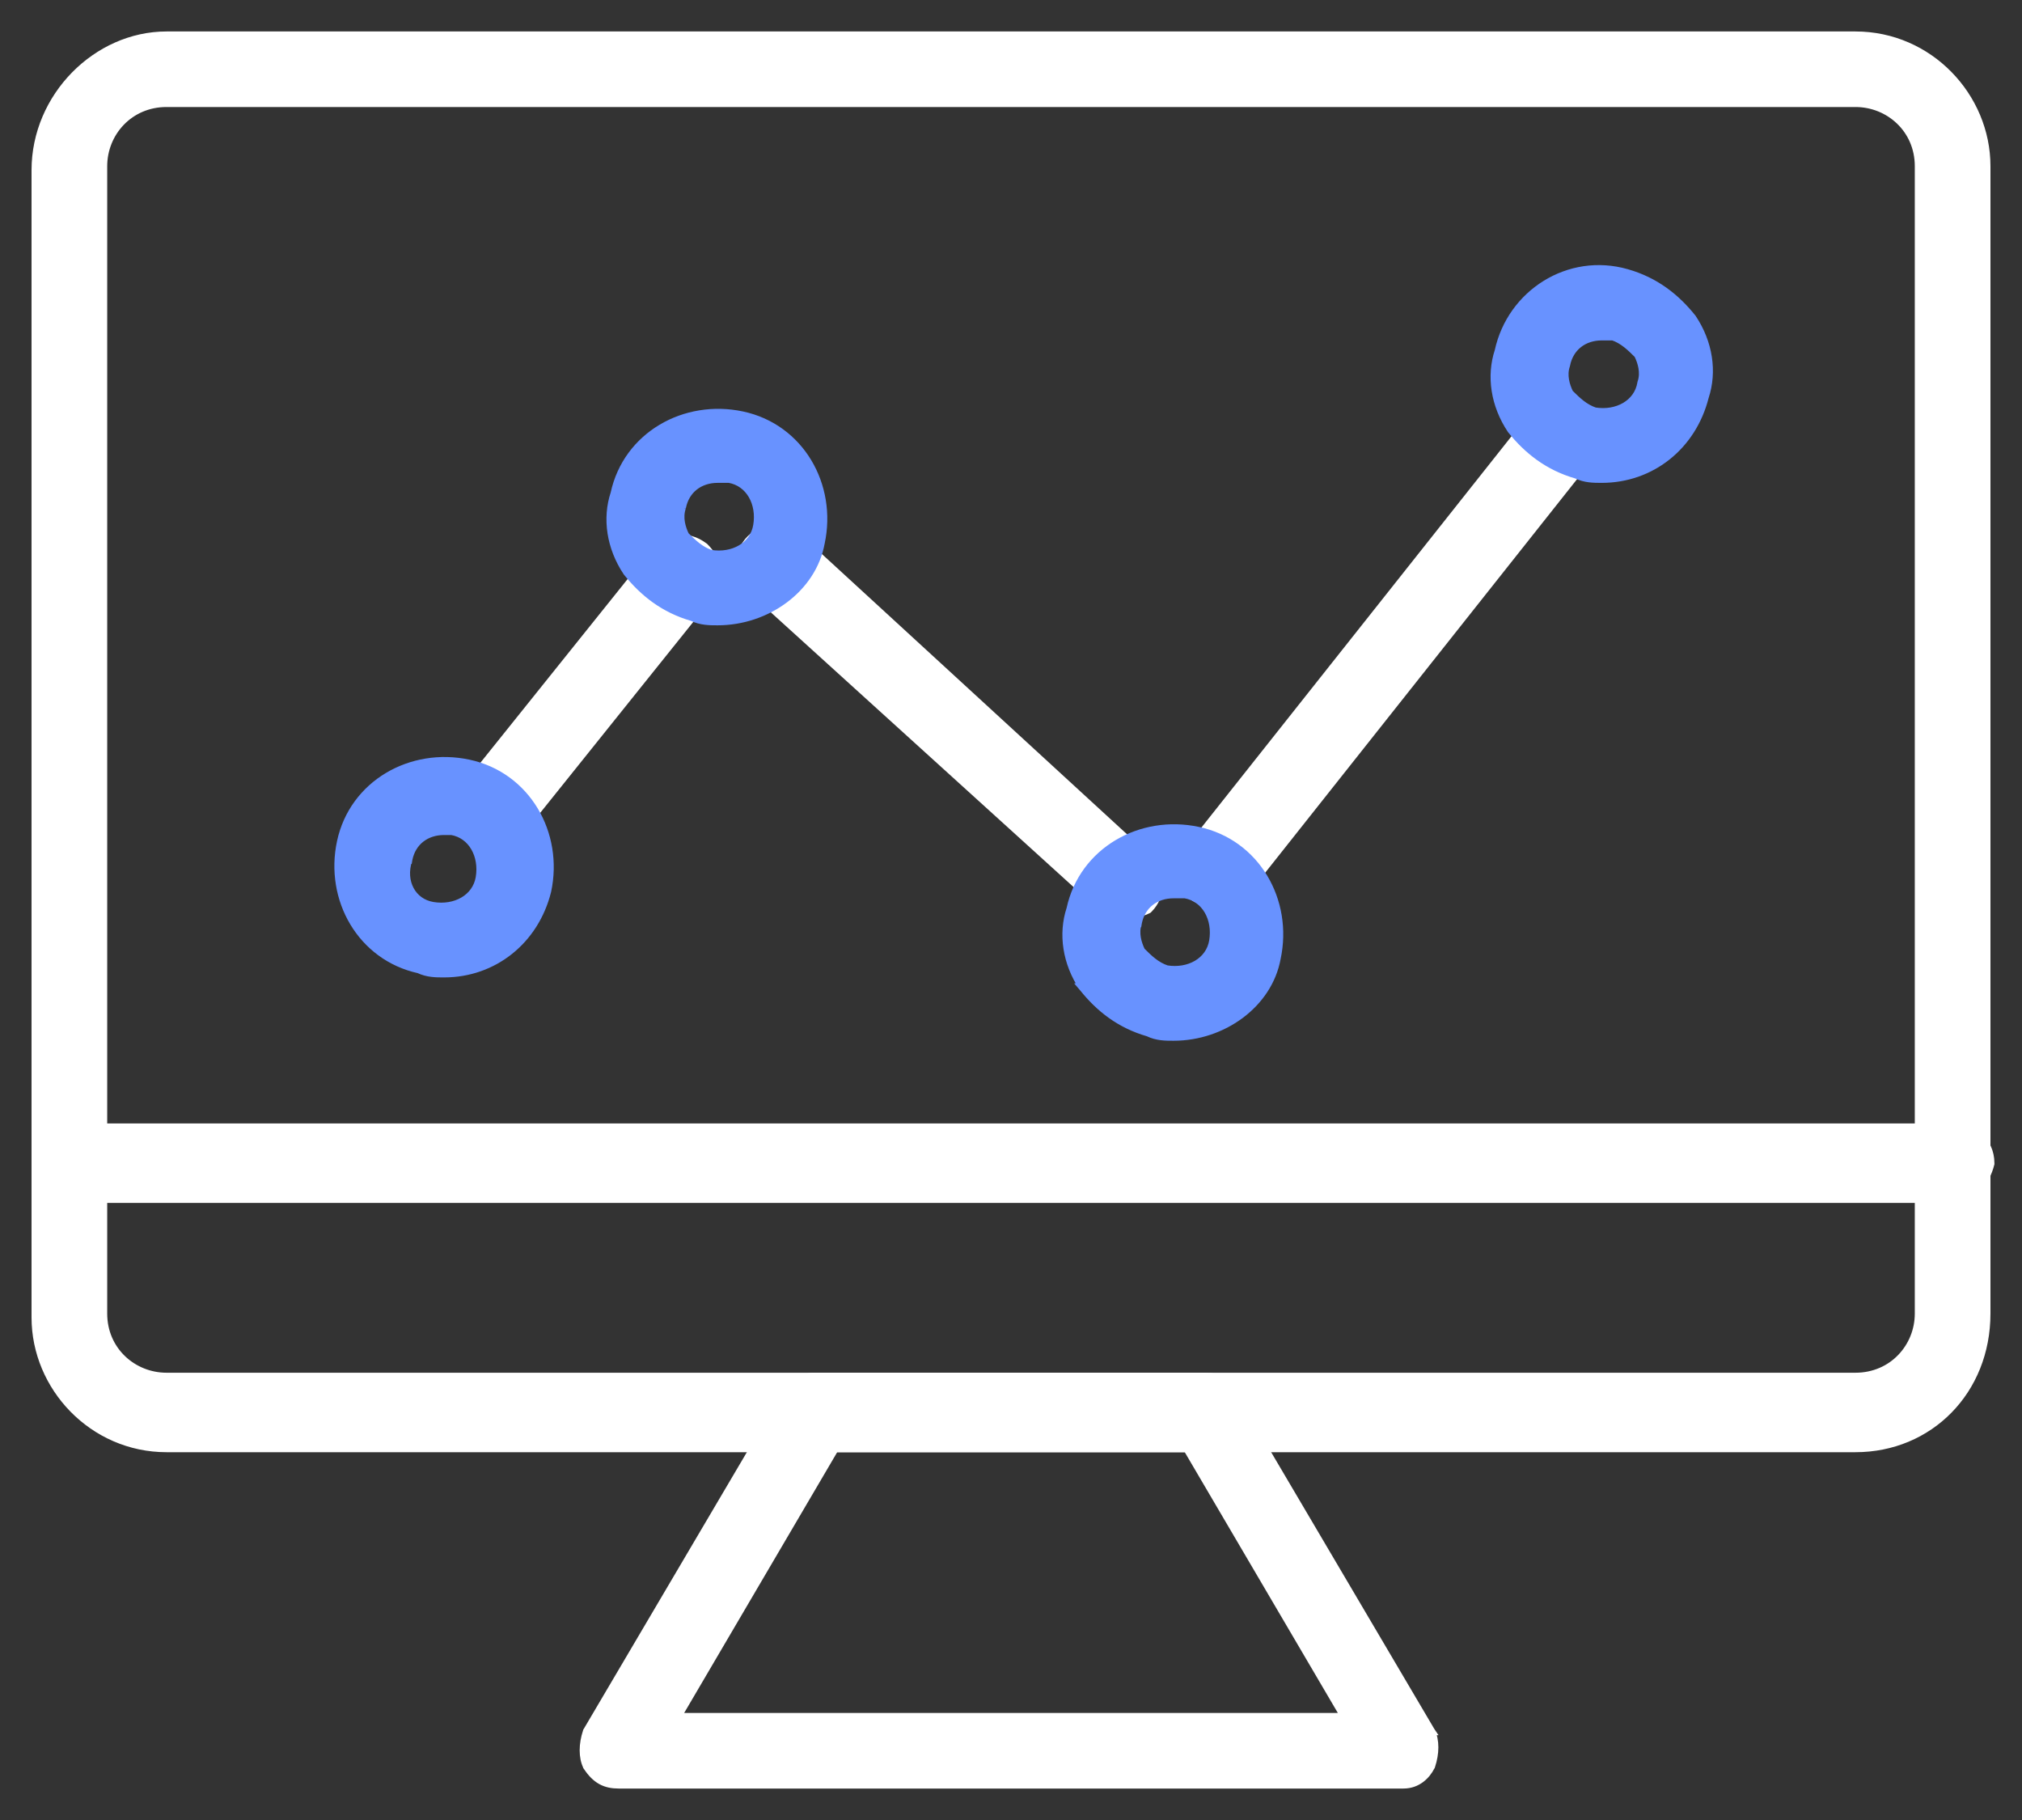 <svg width="50" height="45" viewBox="0 0 50 45" fill="none" xmlns="http://www.w3.org/2000/svg">
<rect x="0" y="0" width="50" height="45" fill="#333333" stroke="none"/>
<path d="M4.118 35.806H45.882C47.704 35.806 49.12 34.39 49.12 32.478V4.109C49.12 2.392 47.704 0.878 45.882 0.878H4.118C2.394 0.878 0.88 2.392 0.88 4.207V32.576C0.88 34.292 2.296 35.806 4.118 35.806ZM2.551 4.109C2.551 3.28 3.196 2.546 4.118 2.546H45.882C46.714 2.546 47.449 3.19 47.449 4.109V32.478C47.449 33.307 46.804 34.041 45.882 34.041H4.118C3.287 34.041 2.551 33.397 2.551 32.478V4.109Z" fill="white" stroke="white" stroke-width="0.2"/>
<path d="M49.215 28.785L49.218 28.773V28.761C49.218 28.208 48.772 27.878 48.333 27.878H1.765C1.212 27.878 0.88 28.323 0.88 28.761C0.88 29.313 1.326 29.643 1.765 29.643H48.333C48.565 29.643 48.762 29.527 48.91 29.367C49.057 29.206 49.162 28.995 49.215 28.785Z" fill="white" stroke="white" stroke-width="0.2"/>
<path d="M14.518 43.675L14.518 43.676L14.525 43.686C14.628 43.841 14.737 43.952 14.866 44.024C14.995 44.095 15.136 44.122 15.294 44.122H34.706C35.051 44.122 35.275 43.891 35.383 43.675L35.387 43.669L35.389 43.662C35.492 43.354 35.498 43.031 35.383 42.803L35.384 42.803L35.38 42.797L30.483 34.491C30.429 34.333 30.344 34.217 30.224 34.142C30.104 34.067 29.961 34.041 29.804 34.041H20.098C19.972 34.041 19.83 34.102 19.712 34.18C19.594 34.259 19.482 34.367 19.422 34.485L14.522 42.797L14.516 42.806L14.513 42.816C14.41 43.124 14.404 43.447 14.518 43.675ZM33.257 42.454H16.743L20.645 35.806H29.354L33.257 42.454Z" fill="white" stroke="white" stroke-width="0.2"/>
<path d="M11.596 20.712L11.608 20.724L11.622 20.731C11.668 20.754 11.709 20.777 11.749 20.8C11.752 20.802 11.755 20.803 11.758 20.805C11.794 20.826 11.83 20.847 11.867 20.865C11.95 20.907 12.039 20.937 12.157 20.937C12.389 20.937 12.609 20.821 12.816 20.614L12.816 20.615L12.823 20.606L17.529 14.736L17.529 14.736L17.531 14.734C17.692 14.52 17.75 14.299 17.722 14.086C17.694 13.875 17.582 13.685 17.424 13.527L17.419 13.522L17.413 13.518C17.199 13.357 16.977 13.299 16.764 13.328C16.553 13.356 16.362 13.467 16.204 13.625L16.203 13.624L16.197 13.633L11.491 19.503L11.491 19.503L11.489 19.505C11.328 19.719 11.27 19.941 11.298 20.153C11.326 20.364 11.438 20.554 11.596 20.712Z" fill="white" stroke="white" stroke-width="0.2"/>
<path d="M18.557 14.549L18.557 14.549L18.561 14.552L27.186 22.377C27.302 22.492 27.522 22.6 27.745 22.6H27.753C27.945 22.6 28.161 22.6 28.378 22.492L28.393 22.484L28.404 22.473C28.738 22.14 28.738 21.588 28.404 21.255L28.404 21.255L28.401 21.252L19.775 13.33C19.442 12.999 18.89 12.999 18.557 13.331C18.224 13.664 18.224 14.216 18.557 14.549Z" fill="white" stroke="white" stroke-width="0.2"/>
<path d="M29.538 22.18L29.549 22.191L29.564 22.198C29.61 22.221 29.65 22.244 29.69 22.267L29.699 22.272C29.735 22.293 29.772 22.314 29.809 22.333C29.892 22.374 29.981 22.404 30.098 22.404L30.111 22.404C30.247 22.404 30.386 22.404 30.501 22.361C30.628 22.314 30.718 22.219 30.776 22.06L39.294 11.312L39.294 11.312L39.296 11.31C39.457 11.096 39.515 10.875 39.487 10.662C39.459 10.451 39.347 10.261 39.189 10.103L39.184 10.098L39.178 10.094C38.964 9.933 38.742 9.875 38.529 9.904C38.318 9.932 38.127 10.043 37.969 10.201L37.968 10.2L37.961 10.21L29.432 20.971L29.432 20.971L29.43 20.973C29.269 21.186 29.211 21.408 29.239 21.621C29.268 21.831 29.379 22.021 29.538 22.18Z" fill="white" stroke="white" stroke-width="0.2"/>
<path d="M13.529 22.035L13.529 22.035L13.53 22.032C13.834 20.614 13.022 19.187 11.59 18.881C10.17 18.577 8.739 19.386 8.432 20.816C8.128 22.229 8.934 23.653 10.359 23.965C10.573 24.067 10.785 24.067 10.973 24.067L10.981 24.067C12.205 24.067 13.224 23.252 13.529 22.035ZM10.095 21.26L10.096 21.26L10.098 21.248C10.186 20.809 10.534 20.546 10.981 20.546H10.981H10.981H10.981H10.981H10.981H10.981H10.981H10.981H10.981H10.981H10.981H10.981H10.981H10.981H10.981H10.981H10.981H10.981H10.981H10.981H10.981H10.981H10.981H10.981H10.982H10.982H10.982H10.982H10.982H10.982H10.982H10.982H10.982H10.982H10.982H10.982H10.982H10.982H10.982H10.982H10.983H10.983H10.983H10.983H10.983H10.983H10.983H10.983H10.983H10.983H10.984H10.984H10.984H10.984H10.984H10.984H10.984H10.985H10.985H10.985H10.985H10.985H10.985H10.985H10.985H10.986H10.986H10.986H10.986H10.986H10.986H10.986H10.987H10.987H10.987H10.987H10.987H10.987H10.988H10.988H10.988H10.988H10.988H10.988H10.989H10.989H10.989H10.989H10.989H10.989H10.99H10.99H10.99H10.99H10.99H10.991H10.991H10.991H10.991H10.991H10.992H10.992H10.992H10.992H10.992H10.993H10.993H10.993H10.993H10.993H10.994H10.994H10.994H10.994H10.995H10.995H10.995H10.995H10.996H10.996H10.996H10.996H10.997H10.997H10.997H10.997H10.998H10.998H10.998H10.998H10.999H10.999H10.999H10.999H11H11H11H11H11.001H11.001H11.001H11.002H11.002H11.002H11.002H11.003H11.003H11.003H11.004H11.004H11.004H11.004H11.005H11.005H11.005H11.005H11.006H11.006H11.006H11.007H11.007H11.007H11.008H11.008H11.008H11.009H11.009H11.009H11.009H11.01H11.01H11.011H11.011H11.011H11.011H11.012H11.012H11.012H11.013H11.013H11.014H11.014H11.014H11.014H11.015H11.015H11.015H11.016H11.016H11.017H11.017H11.017H11.018H11.018H11.018H11.019H11.019H11.019H11.02H11.02H11.021H11.021H11.021H11.022H11.022H11.022H11.023H11.023H11.023H11.024H11.024H11.025H11.025H11.025H11.026H11.026H11.027H11.027H11.027H11.028H11.028H11.028H11.029H11.029H11.03H11.03H11.03H11.031H11.031H11.032H11.032H11.032H11.033H11.033H11.034H11.034H11.034H11.035H11.035H11.036H11.036H11.037H11.037H11.037H11.038H11.038H11.039H11.039H11.039H11.04H11.04H11.041H11.041H11.042H11.042H11.042H11.043H11.043H11.044H11.044H11.045H11.045H11.046H11.046H11.046H11.047H11.047H11.048H11.048H11.049H11.049H11.05H11.05H11.05H11.051H11.051H11.052H11.052H11.053H11.053H11.053H11.054H11.055H11.055H11.055H11.056H11.056H11.057H11.057H11.058H11.058H11.059H11.059H11.06H11.06H11.06H11.061H11.062H11.062H11.062H11.063H11.063H11.064H11.064H11.065H11.065H11.066H11.066H11.067H11.067H11.068H11.068H11.069H11.069H11.07H11.07H11.071H11.071H11.072H11.072H11.073H11.073H11.074H11.074H11.075H11.075H11.076H11.076H11.077H11.077H11.078H11.078H11.079H11.079H11.08H11.08H11.081H11.081H11.082H11.082H11.083H11.083H11.084H11.084H11.085H11.085H11.086H11.086H11.087H11.087H11.088H11.088H11.089H11.089H11.09H11.091H11.091H11.091H11.092H11.093H11.093H11.094H11.094H11.095H11.095H11.096H11.096H11.097H11.097H11.098H11.098H11.099H11.099H11.1H11.101H11.101H11.102H11.102H11.103H11.103H11.104H11.104H11.105H11.105H11.106H11.106H11.107H11.107H11.108H11.109H11.109H11.11H11.11H11.111H11.111H11.112H11.112H11.113H11.114H11.114H11.115H11.115H11.116H11.116H11.117H11.117H11.118H11.118H11.119H11.12H11.12H11.121H11.121H11.122H11.122H11.123H11.123H11.124H11.124H11.125H11.126H11.126H11.127H11.127H11.128H11.128H11.129H11.13H11.13H11.131H11.131H11.132H11.132H11.133H11.133H11.134H11.135H11.135H11.136H11.136H11.137H11.137H11.138H11.139H11.139H11.14H11.14H11.141H11.141H11.142H11.143H11.143H11.144H11.144H11.145H11.145H11.146H11.146H11.147H11.148H11.148H11.149H11.149H11.15H11.15H11.151H11.152H11.152H11.153H11.153H11.154H11.154H11.155H11.156H11.156H11.157H11.157H11.158H11.158H11.159H11.16H11.16H11.161H11.161H11.162H11.162H11.163H11.164H11.164H11.165H11.165H11.166H11.166H11.167H11.168H11.168H11.168C11.68 20.636 11.954 21.153 11.863 21.701C11.776 22.216 11.255 22.493 10.703 22.401C10.187 22.316 9.915 21.8 10.095 21.26Z" fill="#6892FF" stroke="#6892FF" stroke-width="0.2"/>
<path d="M15.505 14.143L15.505 14.143L15.51 14.149C15.911 14.649 16.415 15.053 17.121 15.257C17.335 15.361 17.549 15.361 17.738 15.361L17.745 15.361C18.96 15.361 20.087 14.553 20.294 13.422C20.598 12.005 19.787 10.578 18.355 10.272C16.936 9.969 15.507 10.775 15.198 12.202C14.993 12.82 15.099 13.534 15.505 14.143ZM16.86 12.553L16.86 12.554L16.863 12.541C16.951 12.103 17.299 11.839 17.745 11.839H17.746H17.747H17.747H17.748H17.748H17.749H17.749H17.75H17.75H17.751H17.752H17.752H17.753H17.753H17.754H17.755H17.755H17.756H17.756H17.757H17.757H17.758H17.759H17.759H17.76H17.76H17.761H17.761H17.762H17.762H17.763H17.764H17.764H17.765H17.765H17.766H17.767H17.767H17.768H17.768H17.769H17.769H17.77H17.771H17.771H17.772H17.772H17.773H17.773H17.774H17.775H17.775H17.776H17.776H17.777H17.777H17.778H17.779H17.779H17.78H17.78H17.781H17.782H17.782H17.783H17.783H17.784H17.784H17.785H17.785H17.786H17.787H17.787H17.788H17.788H17.789H17.79H17.79H17.791H17.791H17.792H17.792H17.793H17.794H17.794H17.795H17.795H17.796H17.796H17.797H17.798H17.798H17.799H17.799H17.8H17.8H17.801H17.802H17.802H17.803H17.803H17.804H17.805H17.805H17.806H17.806H17.807H17.807H17.808H17.808H17.809H17.81H17.81H17.811H17.811H17.812H17.812H17.813H17.814H17.814H17.815H17.815H17.816H17.817H17.817H17.818H17.818H17.819H17.819H17.82H17.821H17.821H17.822H17.822H17.823H17.823H17.824H17.825H17.825H17.826H17.826H17.827H17.828H17.828H17.829H17.829H17.83H17.83H17.831H17.831H17.832H17.833H17.833H17.834H17.834H17.835H17.835H17.836H17.837H17.837H17.838H17.838H17.839H17.84H17.84H17.841H17.841H17.842H17.842H17.843H17.843H17.844H17.845H17.845H17.846H17.846H17.847H17.848H17.848H17.849H17.849H17.85H17.85H17.851H17.852H17.852H17.853H17.853H17.854H17.855H17.855H17.856H17.856H17.857H17.857H17.858H17.858H17.859H17.86H17.86H17.861H17.861H17.862H17.863H17.863H17.864H17.864H17.865H17.865H17.866H17.866H17.867H17.868H17.868H17.869H17.869H17.87H17.87H17.871H17.872H17.872H17.873H17.873H17.874H17.875H17.875H17.876H17.876H17.877H17.877H17.878H17.879H17.879H17.88H17.88H17.881H17.881H17.882H17.883H17.883H17.884H17.884H17.885H17.886H17.886H17.887H17.887H17.888H17.888H17.889H17.89H17.89H17.891H17.891H17.892H17.892H17.893H17.893H17.894H17.895H17.895H17.896H17.896H17.897H17.898H17.898H17.899H17.899H17.9H17.9H17.901H17.902H17.902H17.903H17.903H17.904H17.904H17.905H17.906H17.906H17.907H17.907H17.908H17.909H17.909H17.91H17.91H17.911H17.911H17.912H17.913H17.913H17.914H17.914H17.915H17.915H17.916H17.916H17.917H17.918H17.918H17.919H17.919H17.92H17.921H17.921H17.922H17.922H17.923H17.923H17.924H17.924H17.925H17.926H17.926H17.927H17.927H17.928H17.929H17.929H17.93H17.93H17.931H17.931H17.932H17.933H17.933H17.934H17.934H17.935H17.936H17.936H17.937H17.937H17.938H17.938H17.939H17.939H17.94H17.941H17.941H17.942H17.942H17.943H17.944H17.944H17.945H17.945H17.946H17.946H17.947H17.948H17.948H17.949H17.949H17.95H17.95H17.951H17.951H17.952H17.953H17.953H17.954H17.954H17.955H17.956H17.956H17.957H17.957H17.958H17.958H17.959H17.96H17.96H17.961H17.961H17.962H17.962H17.963H17.964H17.964H17.965H17.965H17.966H17.966H17.967H17.968H17.968H17.969H17.969H17.97H17.971H17.971H17.972H17.972H17.973H17.973H17.974H17.974H17.975H17.976H17.976H17.977H17.977H17.978H17.979H17.979H17.98H17.98H17.981H17.981H17.982H17.983H17.983H17.984H17.984H17.985H17.985H17.986H17.987H17.987H17.988H17.988H17.989H17.989H17.99H17.991H17.991H17.992H17.992H17.993H17.994H17.994H17.995H17.995H17.996H17.996H17.997H17.997H17.998H17.999H17.999H18H18H18.001H18.002H18.002H18.003H18.003H18.004H18.004H18.005H18.006H18.006H18.007H18.007H18.008H18.008H18.009H18.01H18.01H18.011H18.011H18.012H18.012H18.013H18.014H18.014H18.015H18.015H18.016H18.016H18.017H18.018H18.018H18.019H18.019H18.02H18.02H18.021H18.022H18.022H18.023H18.023H18.024H18.024H18.025H18.026H18.026H18.027H18.027H18.028H18.029H18.029H18.03H18.03H18.031H18.031C18.543 11.929 18.817 12.446 18.725 12.994C18.639 13.508 18.123 13.784 17.573 13.696C17.314 13.608 17.137 13.436 16.945 13.245C16.854 13.059 16.777 12.802 16.86 12.553Z" fill="#6892FF" stroke="#6892FF" stroke-width="0.2"/>
<path d="M37.368 10.621L37.368 10.621L37.373 10.628C37.774 11.127 38.278 11.532 38.984 11.735C39.198 11.839 39.411 11.839 39.601 11.839L39.608 11.839C40.831 11.839 41.849 11.025 42.155 9.811C42.36 9.192 42.255 8.477 41.848 7.868L41.848 7.868L41.843 7.861C41.441 7.36 40.934 6.954 40.224 6.752C38.795 6.344 37.369 7.26 37.06 8.68C36.856 9.298 36.962 10.012 37.368 10.621ZM38.723 9.032L38.723 9.032L38.726 9.02C38.814 8.581 39.162 8.317 39.608 8.317H39.609H39.609H39.61H39.61H39.611H39.611H39.612H39.613H39.613H39.614H39.614H39.615H39.615H39.616H39.617H39.617H39.618H39.618H39.619H39.619H39.62H39.62H39.621H39.621H39.622H39.622H39.623H39.623H39.624H39.624H39.625H39.625H39.626H39.626H39.627H39.627H39.628H39.628H39.629H39.629H39.63H39.63H39.631H39.631H39.632H39.632H39.633H39.633H39.634H39.634H39.635H39.635H39.636H39.636H39.637H39.637H39.638H39.638H39.639H39.639H39.639H39.64H39.64H39.641H39.641H39.642H39.642H39.643H39.643H39.644H39.644H39.645H39.645H39.645H39.646H39.646H39.647H39.647H39.648H39.648H39.648H39.649H39.649H39.65H39.65H39.651H39.651H39.651H39.652H39.652H39.653H39.653H39.654H39.654H39.654H39.655H39.655H39.656H39.656H39.657H39.657H39.657H39.658H39.658H39.659H39.659H39.659H39.66H39.66H39.661H39.661H39.661H39.662H39.662H39.663H39.663H39.663H39.664H39.664H39.665H39.665H39.666H39.666H39.666H39.667H39.667H39.667H39.668H39.668H39.669H39.669H39.669H39.67H39.67H39.671H39.671H39.671H39.672H39.672H39.672H39.673H39.673H39.674H39.674H39.675H39.675H39.675H39.676H39.676H39.676H39.677H39.677H39.678H39.678H39.678H39.679H39.679H39.679H39.68H39.68H39.693H39.693H39.693H39.694H39.694H39.694H39.695H39.695H39.696H39.696H39.696H39.697H39.697H39.698H39.698H39.698H39.699H39.699H39.7H39.7H39.7H39.701H39.701H39.702H39.702H39.702H39.703H39.703H39.703H39.704H39.704H39.705H39.705H39.706H39.706H39.706H39.707H39.707H39.708H39.708H39.708H39.709H39.709H39.71H39.71H39.71H39.711H39.711H39.712H39.712H39.712H39.713H39.713H39.714H39.714H39.715H39.715H39.715H39.716H39.716H39.717H39.717H39.718H39.718H39.718H39.719H39.719H39.72H39.72H39.721H39.721H39.721H39.722H39.722H39.723H39.723H39.724H39.724H39.724H39.725H39.725H39.726H39.726H39.727H39.727H39.728H39.728H39.729H39.729H39.73H39.73H39.73H39.731H39.731H39.732H39.732H39.733H39.733H39.734H39.734H39.735H39.735H39.736H39.736H39.737H39.737H39.738H39.738H39.739H39.739H39.74H39.74H39.741H39.741H39.742H39.742H39.743H39.743H39.744H39.744H39.745H39.745H39.746H39.746H39.747H39.747H39.748H39.748H39.749H39.749H39.75H39.75H39.751H39.752H39.752H39.753H39.753H39.754H39.754H39.755H39.755H39.756H39.757H39.757H39.758H39.758H39.759H39.759H39.76H39.76H39.761H39.762H39.762H39.763H39.763H39.764H39.764H39.765H39.766H39.766H39.767H39.767H39.768H39.769H39.769H39.77H39.77H39.771H39.772H39.772H39.773H39.774H39.774H39.775H39.776H39.776H39.777H39.777H39.778H39.779H39.779H39.78H39.781H39.781H39.782H39.783H39.783H39.784H39.785H39.785H39.786H39.787H39.787H39.788H39.789H39.789H39.79H39.791H39.791H39.792H39.793H39.794H39.794H39.795H39.796H39.796H39.797H39.798H39.799H39.799H39.8H39.801H39.802H39.802H39.803H39.804H39.804H39.805H39.806H39.807H39.808H39.808H39.809H39.81H39.811H39.811H39.812H39.813H39.814H39.815H39.815H39.816H39.817H39.818H39.819H39.819H39.82H39.821H39.822H39.823H39.824H39.824H39.825H39.826H39.827H39.828H39.829H39.83H39.83H39.831H39.832H39.833H39.834H39.835H39.836H39.836H39.837H39.838H39.839H39.84H39.841H39.842H39.843H39.844H39.844H39.846H39.846H39.847H39.848H39.849H39.85H39.851H39.852H39.86H39.861H39.862H39.863H39.864H39.865H39.866H39.867H39.868H39.869H39.87H39.871H39.872H39.873H39.874H39.875H39.876H39.877H39.878H39.879H39.88H39.881H39.882H39.883H39.884H39.886H39.886C40.141 8.406 40.316 8.577 40.506 8.766C40.597 8.952 40.675 9.209 40.592 9.457L40.589 9.465L40.588 9.473C40.502 9.986 39.986 10.262 39.436 10.174C39.177 10.086 39 9.914 38.808 9.723C38.717 9.537 38.639 9.281 38.723 9.032Z" fill="#6892FF" stroke="#6892FF" stroke-width="0.2"/>
<path d="M26.78 24.414L26.779 24.414L26.785 24.421C27.185 24.921 27.689 25.325 28.395 25.528C28.61 25.633 28.823 25.633 29.012 25.633L29.02 25.633C30.235 25.633 31.362 24.825 31.569 23.693C31.872 22.276 31.061 20.85 29.629 20.544C28.211 20.24 26.782 21.047 26.472 22.474C26.268 23.091 26.373 23.806 26.78 24.414ZM28.134 22.825L28.135 22.825L28.137 22.813C28.225 22.374 28.573 22.111 29.02 22.111H29.02H29.021H29.021H29.022H29.023H29.023H29.024H29.024H29.025H29.026H29.026H29.027H29.027H29.028H29.028H29.029H29.029H29.03H29.031H29.031H29.032H29.032H29.033H29.034H29.034H29.035H29.035H29.036H29.036H29.037H29.038H29.038H29.039H29.039H29.04H29.04H29.041H29.042H29.042H29.043H29.043H29.044H29.044H29.045H29.046H29.046H29.047H29.047H29.048H29.048H29.049H29.05H29.05H29.051H29.051H29.052H29.052H29.053H29.054H29.054H29.055H29.055H29.056H29.056H29.057H29.058H29.058H29.059H29.059H29.06H29.061H29.061H29.062H29.062H29.063H29.063H29.064H29.064H29.065H29.066H29.066H29.067H29.067H29.068H29.069H29.069H29.07H29.07H29.071H29.071H29.072H29.073H29.073H29.074H29.074H29.075H29.075H29.076H29.077H29.077H29.078H29.078H29.079H29.079H29.08H29.081H29.081H29.082H29.082H29.083H29.084H29.084H29.085H29.085H29.086H29.086H29.087H29.087H29.088H29.089H29.089H29.09H29.09H29.091H29.091H29.092H29.093H29.093H29.094H29.094H29.095H29.096H29.096H29.097H29.097H29.098H29.098H29.099H29.1H29.1H29.101H29.101H29.102H29.102H29.103H29.104H29.104H29.105H29.105H29.106H29.107H29.107H29.108H29.108H29.109H29.109H29.11H29.11H29.111H29.112H29.112H29.113H29.113H29.114H29.114H29.115H29.116H29.116H29.117H29.117H29.118H29.119H29.119H29.12H29.12H29.121H29.121H29.122H29.122H29.123H29.124H29.124H29.125H29.125H29.126H29.127H29.127H29.128H29.128H29.129H29.129H29.13H29.131H29.131H29.132H29.132H29.133H29.134H29.134H29.135H29.135H29.136H29.136H29.137H29.137H29.138H29.139H29.139H29.14H29.14H29.141H29.142H29.142H29.143H29.143H29.144H29.144H29.145H29.145H29.146H29.147H29.147H29.148H29.148H29.149H29.149H29.15H29.151H29.151H29.152H29.152H29.153H29.154H29.154H29.155H29.155H29.156H29.156H29.157H29.158H29.158H29.159H29.159H29.16H29.16H29.161H29.162H29.162H29.163H29.163H29.164H29.165H29.165H29.166H29.166H29.167H29.167H29.168H29.169H29.169H29.17H29.17H29.171H29.171H29.172H29.172H29.173H29.174H29.174H29.175H29.175H29.176H29.177H29.177H29.178H29.178H29.179H29.179H29.18H29.181H29.181H29.182H29.182H29.183H29.183H29.184H29.185H29.185H29.186H29.186H29.187H29.188H29.188H29.189H29.189H29.19H29.19H29.191H29.192H29.192H29.193H29.193H29.194H29.194H29.195H29.195H29.196H29.197H29.197H29.198H29.198H29.199H29.2H29.2H29.201H29.201H29.202H29.202H29.203H29.203H29.204H29.205H29.205H29.206H29.206H29.207H29.208H29.208H29.209H29.209H29.21H29.21H29.211H29.212H29.212H29.213H29.213H29.214H29.215H29.215H29.216H29.216H29.217H29.217H29.218H29.218H29.219H29.22H29.22H29.221H29.221H29.222H29.223H29.223H29.224H29.224H29.225H29.225H29.226H29.227H29.227H29.228H29.228H29.229H29.229H29.23H29.23H29.231H29.232H29.232H29.233H29.233H29.234H29.235H29.235H29.236H29.236H29.237H29.237H29.238H29.239H29.239H29.24H29.24H29.241H29.241H29.242H29.243H29.243H29.244H29.244H29.245H29.245H29.246H29.247H29.247H29.248H29.248H29.249H29.25H29.25H29.251H29.251H29.252H29.252H29.253H29.253H29.254H29.255H29.255H29.256H29.256H29.257H29.258H29.258H29.259H29.259H29.26H29.26H29.261H29.262H29.262H29.263H29.263H29.264H29.264H29.265H29.266H29.266H29.267H29.267H29.268H29.268H29.269H29.27H29.27H29.271H29.271H29.272H29.273H29.273H29.274H29.274H29.275H29.275H29.276H29.276H29.277H29.278H29.278H29.279H29.279H29.28H29.28H29.281H29.282H29.282H29.283H29.283H29.284H29.285H29.285H29.286H29.286H29.287H29.287H29.288H29.289H29.289H29.29H29.29H29.291H29.291H29.292H29.293H29.293H29.294H29.294H29.295H29.296H29.296H29.297H29.297H29.298H29.298H29.299H29.299H29.3H29.301H29.301H29.302H29.302H29.303H29.303H29.304H29.305H29.305H29.305C29.817 22.201 30.091 22.718 30 23.266C29.914 23.779 29.398 24.056 28.848 23.968C28.588 23.88 28.411 23.708 28.22 23.517C28.129 23.33 28.051 23.074 28.134 22.825Z" fill="#6892FF" stroke="#6892FF" stroke-width="0.2"/>
</svg>
